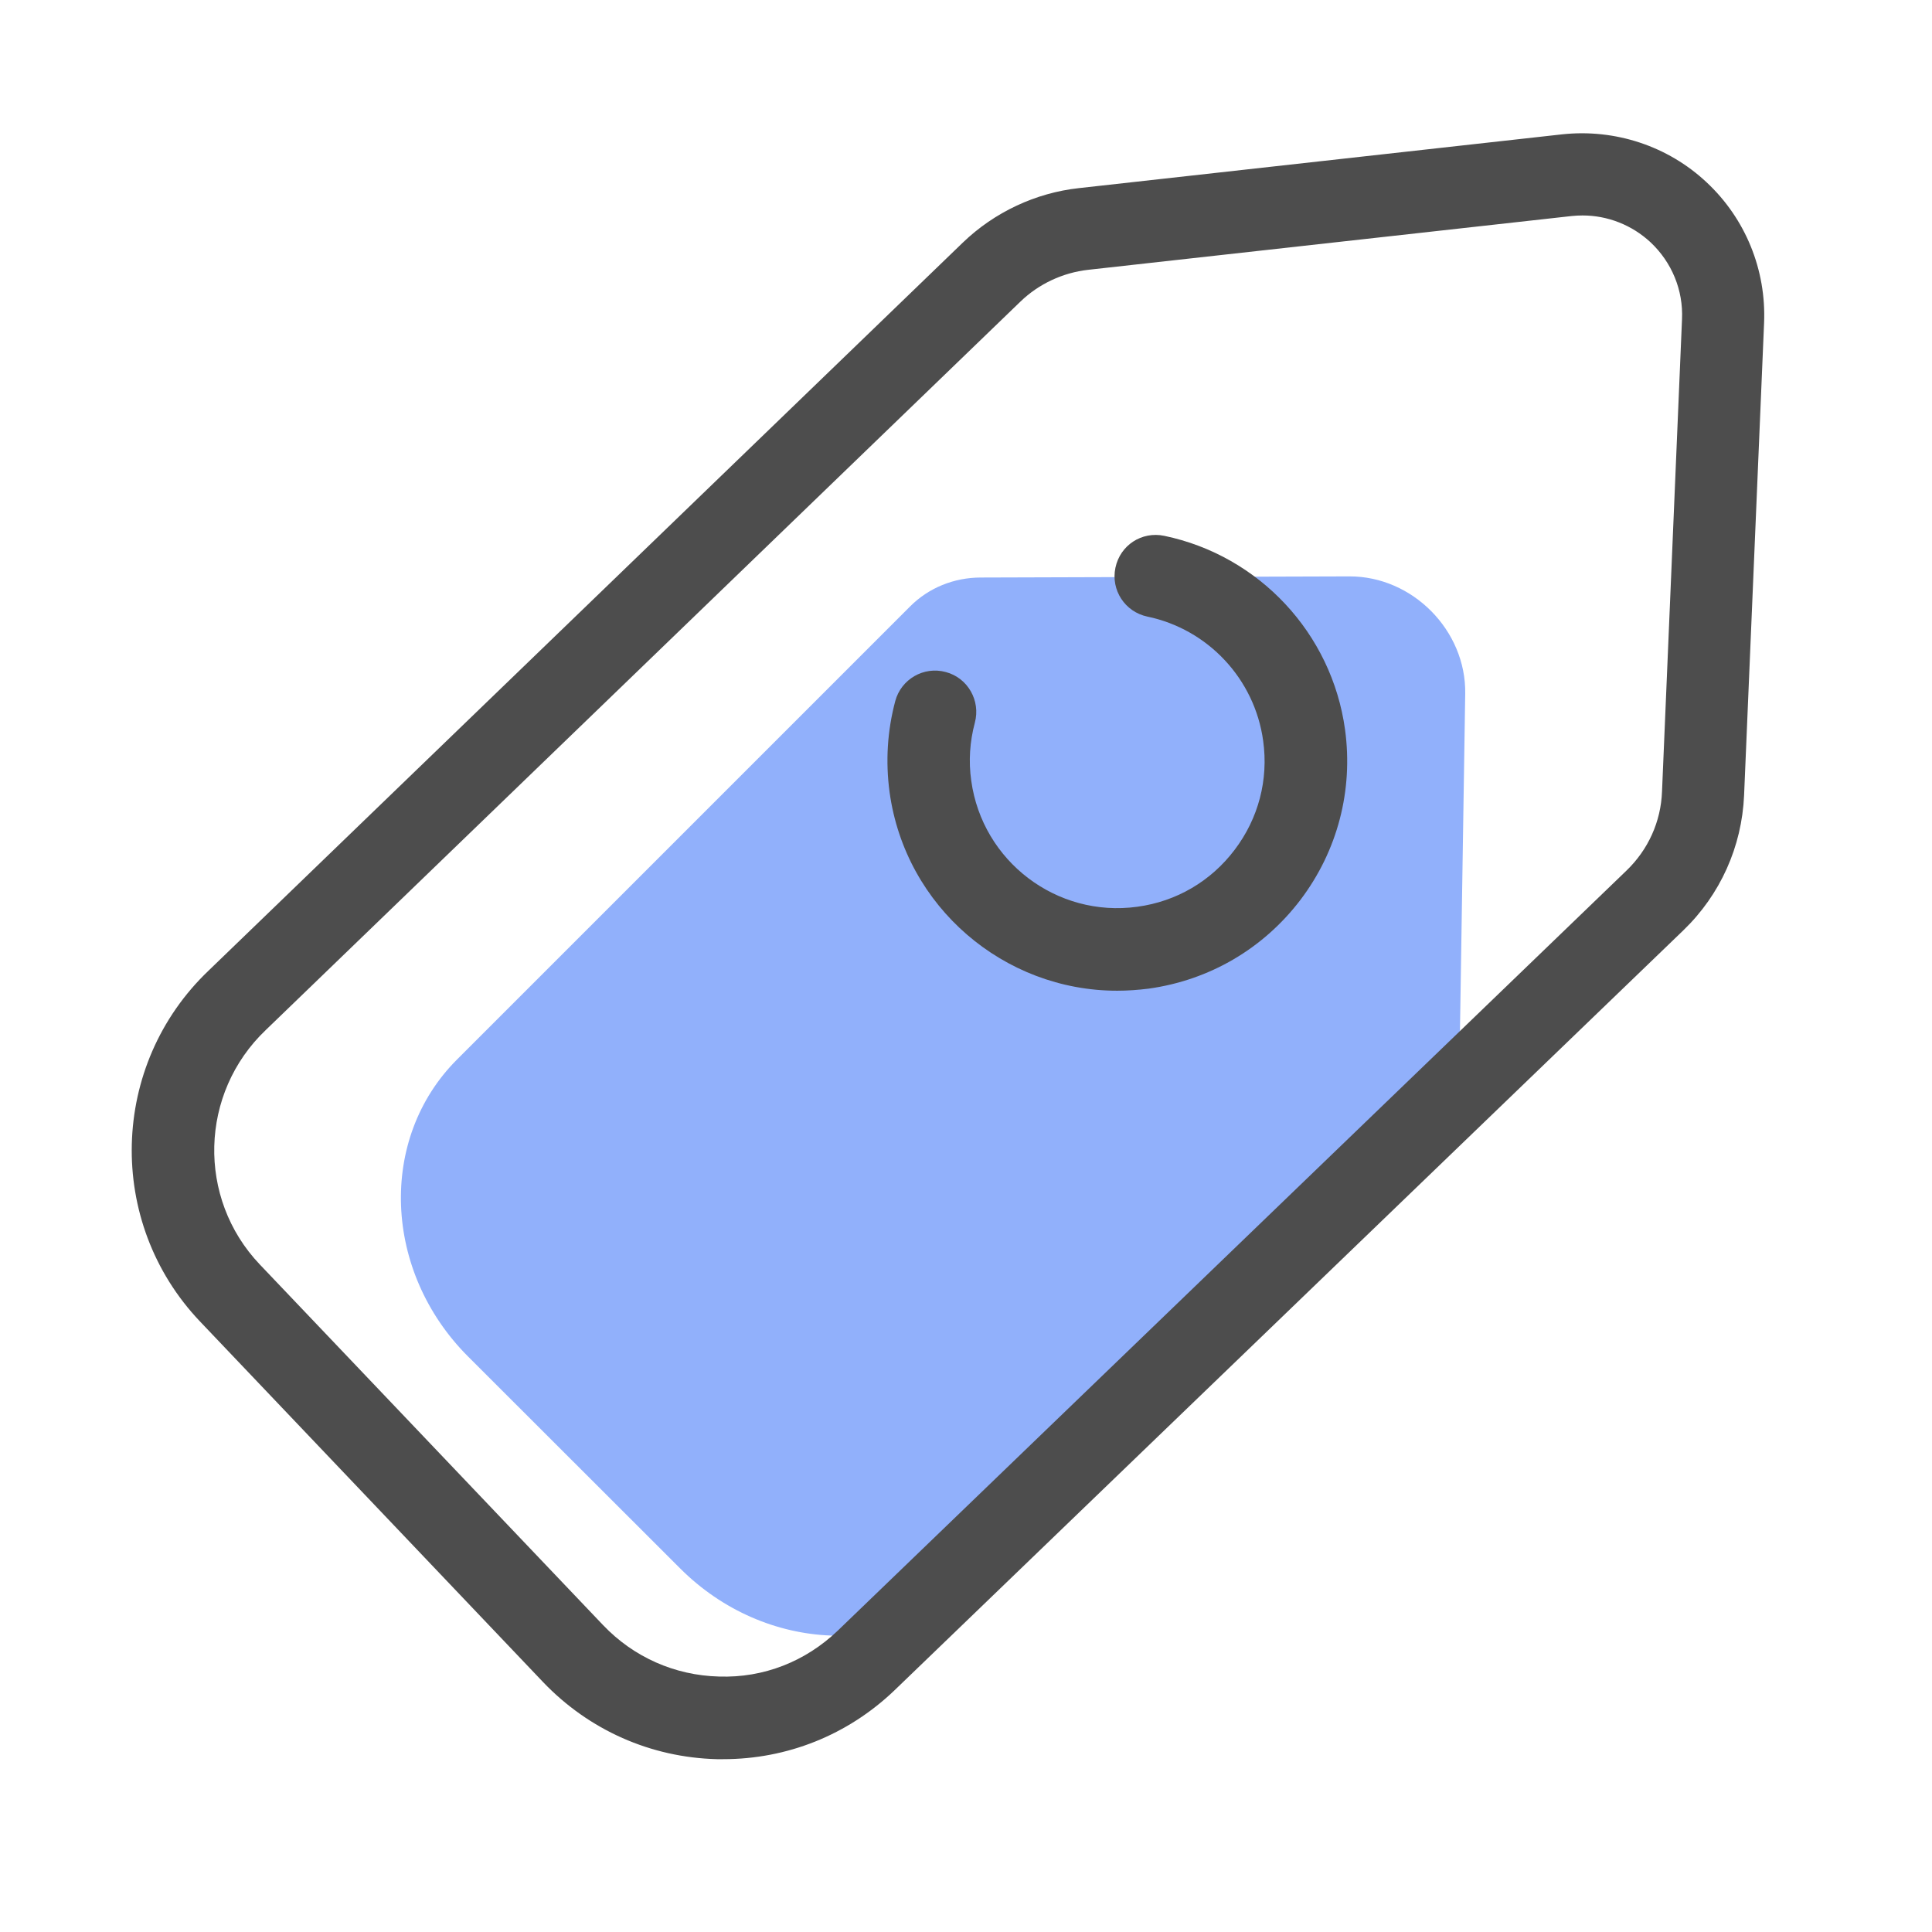 <?xml version="1.0" standalone="no"?><!DOCTYPE svg PUBLIC "-//W3C//DTD SVG 1.1//EN" "http://www.w3.org/Graphics/SVG/1.1/DTD/svg11.dtd"><svg t="1608134014419" class="icon" viewBox="0 0 1024 1024" version="1.1" xmlns="http://www.w3.org/2000/svg" p-id="7660" xmlns:xlink="http://www.w3.org/1999/xlink" width="128" height="128"><defs><style type="text/css"></style></defs><path d="M758.5 596.6L517.9 837.2c-41.9 41.9-112.3 39.2-157.4-5.9L248.1 719c-45.1-45.1-47.7-115.6-5.9-157.4l240.3-240.3c9.7-9.7 23.1-15.2 37.4-15.2l195.3-0.6c33.5-0.1 61.9 28.7 61.4 62.1l-3 192.4c-0.1 14-5.5 27-15.1 36.6z" fill="#91B0FB" p-id="7661"></path><path d="M383.3 932.4H380c-35.1-0.9-67.8-15.4-92.1-40.8L106 700.4c-50-52.6-47.9-136 4.6-186l399.7-385.8c16.7-16.1 38.6-26.4 61.6-28.9L828 71.2c27.9-3 55.9 6.1 76.5 25.4 20.6 19.2 31.7 46.4 30.5 74.6l-10.6 250.4c-1.2 27.2-12.6 52.6-32.2 71.5L474 896c-24.7 23.6-56.8 36.4-90.7 36.4z m455.5-818.2c-1.9 0-3.9 0.1-5.8 0.3L576.8 143c-13.5 1.5-26.3 7.5-36 16.9l-399.9 386c-35.2 33.5-36.6 89.2-3.2 124.3l181.9 191.1c16.2 17 38 26.7 61.5 27.3 23.7 0.8 45.8-8 62.8-24.2l418.2-403c11.5-11.1 18.2-25.9 18.8-41.8l10.6-250.4c0.7-15.4-5.4-30.2-16.7-40.8-9.9-9.2-22.8-14.2-36-14.2z m63.9 306.3h0.3-0.3z" fill="#4D4D4D" p-id="7662"></path><path d="M592.1 525.1c-59.9 0-112.2-44.3-120.6-105.2-2.2-16.3-1.2-32.5 3-48.3 3.1-11.6 15.1-18.6 26.8-15.4 11.7 3.1 18.5 15.2 15.4 26.8-2.7 10.1-3.4 20.5-1.9 30.9 5.9 42.6 45.3 72.6 88 66.7 20.7-2.8 39-13.5 51.6-30.2 12.6-16.6 18-37.1 15.1-57.8-4.5-32.7-29.2-59.1-61.4-65.8-11.8-2.5-19.4-14-16.9-25.9s13.9-19.4 25.9-16.9c50.3 10.5 88.8 51.7 95.8 102.7 4.4 32.2-4 64.3-23.6 90.2-19.7 25.9-48.2 42.6-80.5 47.1-5.7 0.7-11.2 1.1-16.7 1.1z" fill="#4D4D4D" p-id="7663"></path></svg>